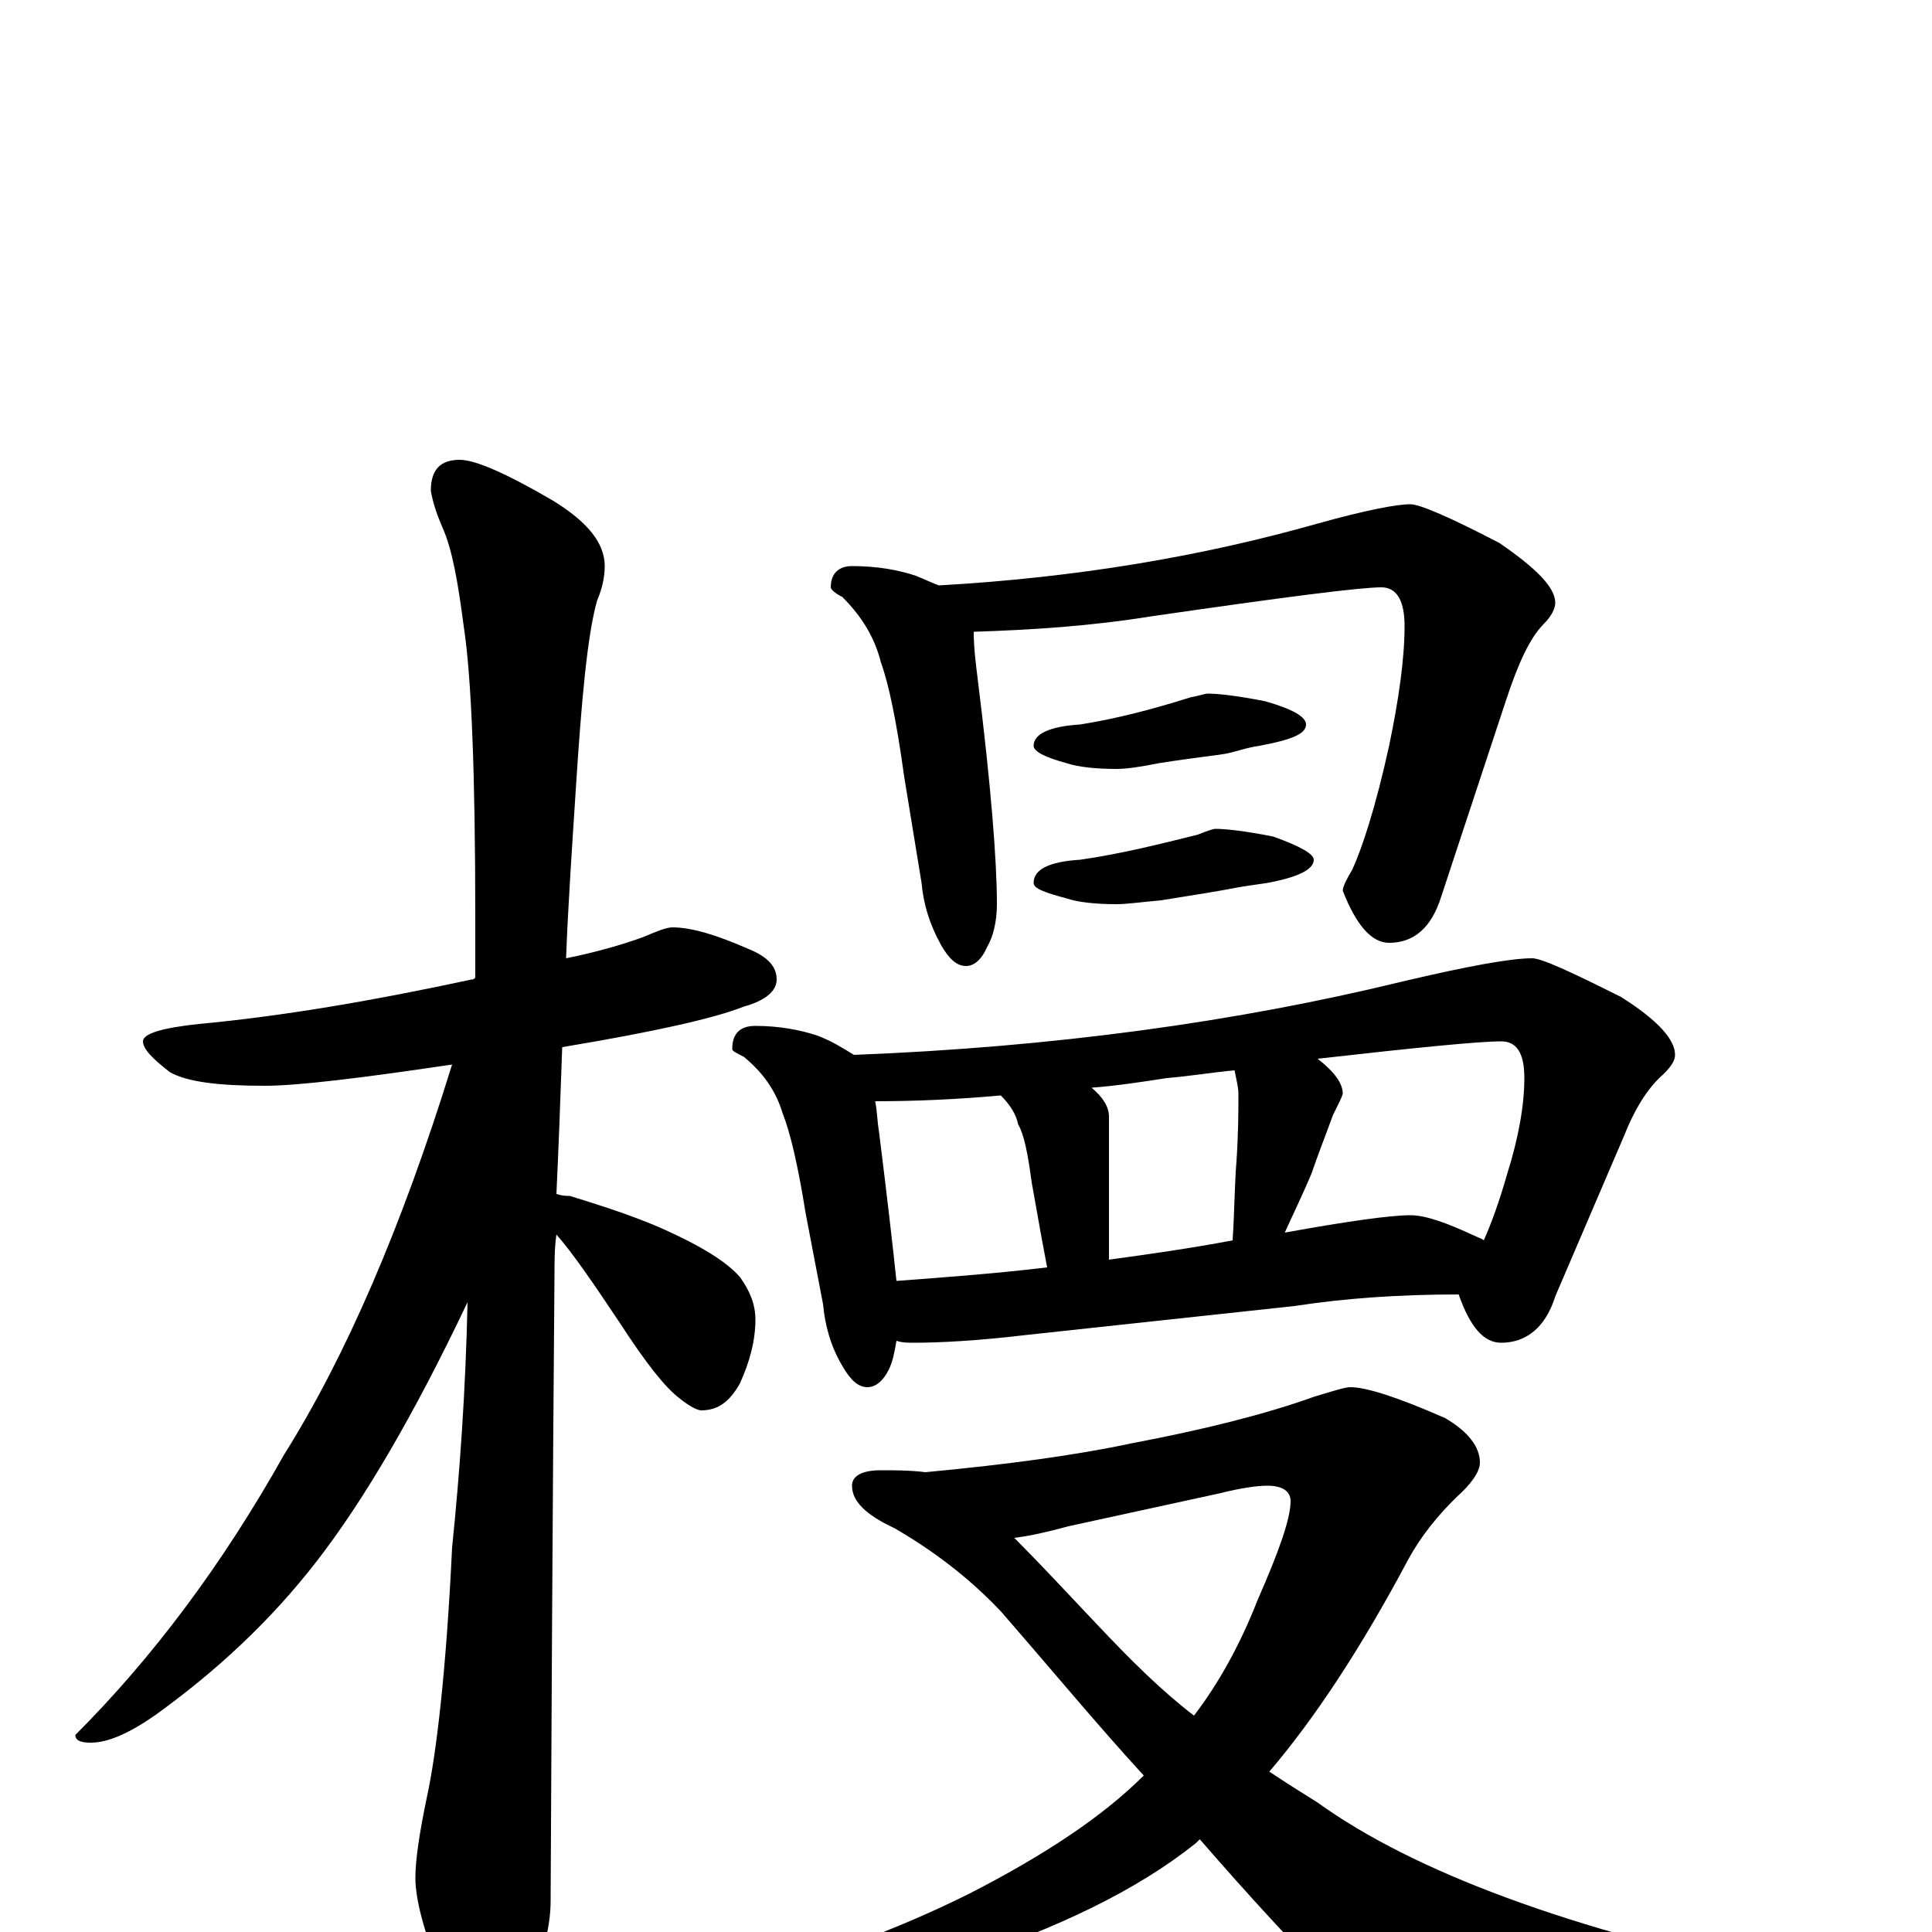 <?xml version="1.0" encoding="utf-8" ?>
<!DOCTYPE svg PUBLIC "-//W3C//DTD SVG 1.1//EN" "http://www.w3.org/Graphics/SVG/1.1/DTD/svg11.dtd">
<svg version="1.1" id="Layer_1" xmlns="http://www.w3.org/2000/svg" xmlns:xlink="http://www.w3.org/1999/xlink" x="0px" y="145px" width="1000px" height="1000px" viewBox="0 0 1000 1000" enable-background="new 0 0 1000 1000" xml:space="preserve">
<g id="Layer_1">
<path id="glyph" transform="matrix(1 0 0 -1 0 1000)" d="M348,520C358,520 371,516 387,509C397,505 402,500 402,493C402,487 396,482 385,479C370,473 339,466 291,458C290,429 289,403 288,382C291,381 293,381 295,381C311,376 327,371 343,364C363,355 376,347 383,339C388,332 391,325 391,317C391,306 388,295 383,284C378,275 372,270 363,270C361,270 357,272 352,276C344,282 334,295 321,315C307,336 296,352 288,361C287,354 287,347 287,340C287,339 286,231 285,16C285,1 280,-16 271,-33C264,-47 257,-54 250,-54C246,-54 240,-46 232,-31C221,-5 215,15 215,28C215,37 217,51 221,70C226,93 231,136 234,199C238,238 241,280 242,326C214,267 188,223 164,192C140,161 112,135 80,112C67,103 56,98 47,98C42,98 39,99 39,102C79,142 115,190 147,247C179,298 208,365 234,449C187,442 154,438 137,438C113,438 97,440 88,445C79,452 74,457 74,461C74,465 84,468 103,470C146,474 193,482 244,493C245,493 245,493 246,494C246,504 246,514 246,525C246,600 244,650 240,676C237,699 234,716 229,727C226,734 224,740 223,746C223,757 228,762 238,762C246,762 262,755 286,741C304,730 313,719 313,707C313,702 312,696 309,689C304,671 301,638 298,591C296,560 294,531 293,504C308,507 322,511 333,515C340,518 345,520 348,520M441,707C454,707 465,705 474,702C479,700 483,698 486,697C557,701 622,712 682,729C707,736 723,739 730,739C735,739 751,732 776,719C795,706 805,696 805,688C805,685 803,681 799,677C792,670 786,657 780,639l-34,-103C741,520 732,512 719,512C710,512 702,521 695,539C695,541 697,545 700,550C705,561 712,582 719,614C724,638 727,659 727,676C727,689 723,696 715,696C704,696 665,691 596,681C565,676 535,674 504,673C504,665 505,657 506,649C513,593 516,554 516,532C516,523 514,515 511,510C508,503 504,500 500,500C495,500 491,504 487,511C481,522 478,532 477,543l-9,55C464,627 460,646 456,657C453,669 447,680 436,691C432,693 430,695 430,696C430,703 434,707 441,707M625,641C630,641 640,640 655,637C669,633 676,629 676,625C676,620 668,617 652,614C645,613 640,611 635,610C630,609 619,608 600,605C590,603 583,602 578,602C567,602 558,603 552,605C541,608 535,611 535,614C535,620 543,624 559,625C578,628 597,633 616,639C621,640 624,641 625,641M629,571C634,571 644,570 659,567C673,562 680,558 680,555C680,550 672,546 656,543C649,542 642,541 637,540C632,539 620,537 601,534C590,533 583,532 578,532C567,532 558,533 552,535C541,538 535,540 535,543C535,550 543,554 559,555C580,558 600,563 620,568C625,570 628,571 629,571M391,469C403,469 414,467 423,464C431,461 437,457 442,454C545,458 640,471 726,492C760,500 782,504 793,504C798,504 813,497 839,484C858,472 867,462 867,454C867,451 865,448 861,444C854,438 847,428 841,413l-36,-84C800,313 790,305 777,305C768,305 761,313 755,330C724,330 696,328 670,324l-139,-15C506,306 486,305 473,305C470,305 467,305 464,306C463,300 462,295 460,291C457,285 453,282 449,282C444,282 440,286 436,293C430,303 427,314 426,325l-9,47C413,397 409,414 405,424C402,434 396,444 385,453C381,455 379,456 379,457C379,465 383,469 391,469M464,337C491,339 517,341 542,344C541,349 540,355 539,360l-5,28C532,403 530,413 527,418C526,423 523,428 518,433C496,431 474,430 453,430C454,425 454,420 455,414C459,382 462,356 464,337M574,348C596,351 617,354 638,358C639,373 639,387 640,399C641,414 641,425 641,434C641,437 640,441 639,446C628,445 616,443 604,442C591,440 578,438 565,437C571,432 574,427 574,422M665,362C698,368 720,371 730,371C738,371 749,367 764,360C766,359 767,359 768,358C772,367 776,378 780,392C786,411 789,428 789,442C789,455 785,461 777,461C766,461 735,458 682,452C691,445 695,439 695,434C695,433 693,429 690,423C686,412 682,402 679,393C674,381 669,371 665,362M699,282C707,282 723,277 748,266C760,259 766,251 766,243C766,239 763,234 757,228C744,216 735,204 729,193C704,146 680,110 657,83C666,77 674,72 682,67C732,31 813,1 924,-22C935,-25 941,-29 941,-35C941,-38 935,-42 924,-46C864,-62 814,-70 775,-70C754,-70 737,-65 724,-56C709,-47 674,-13 621,48C620,47 620,47 619,46C589,22 548,2 496,-15C452,-31 417,-39 391,-39C372,-39 363,-36 363,-31C363,-30 366,-28 373,-27C421,-15 464,1 502,20C541,40 571,60 592,81C569,106 545,135 518,166C501,184 482,198 463,209C448,216 441,223 441,231C441,236 446,239 456,239C463,239 471,239 479,238C522,242 558,247 586,253C623,260 655,268 680,277C690,280 696,282 699,282M525,204C537,192 551,177 568,159C585,141 601,125 618,112C631,129 642,149 651,172C662,197 668,214 668,223C668,228 664,231 656,231C651,231 643,230 631,227l-78,-17C542,207 533,205 525,204z"/>
</g>
</svg>
